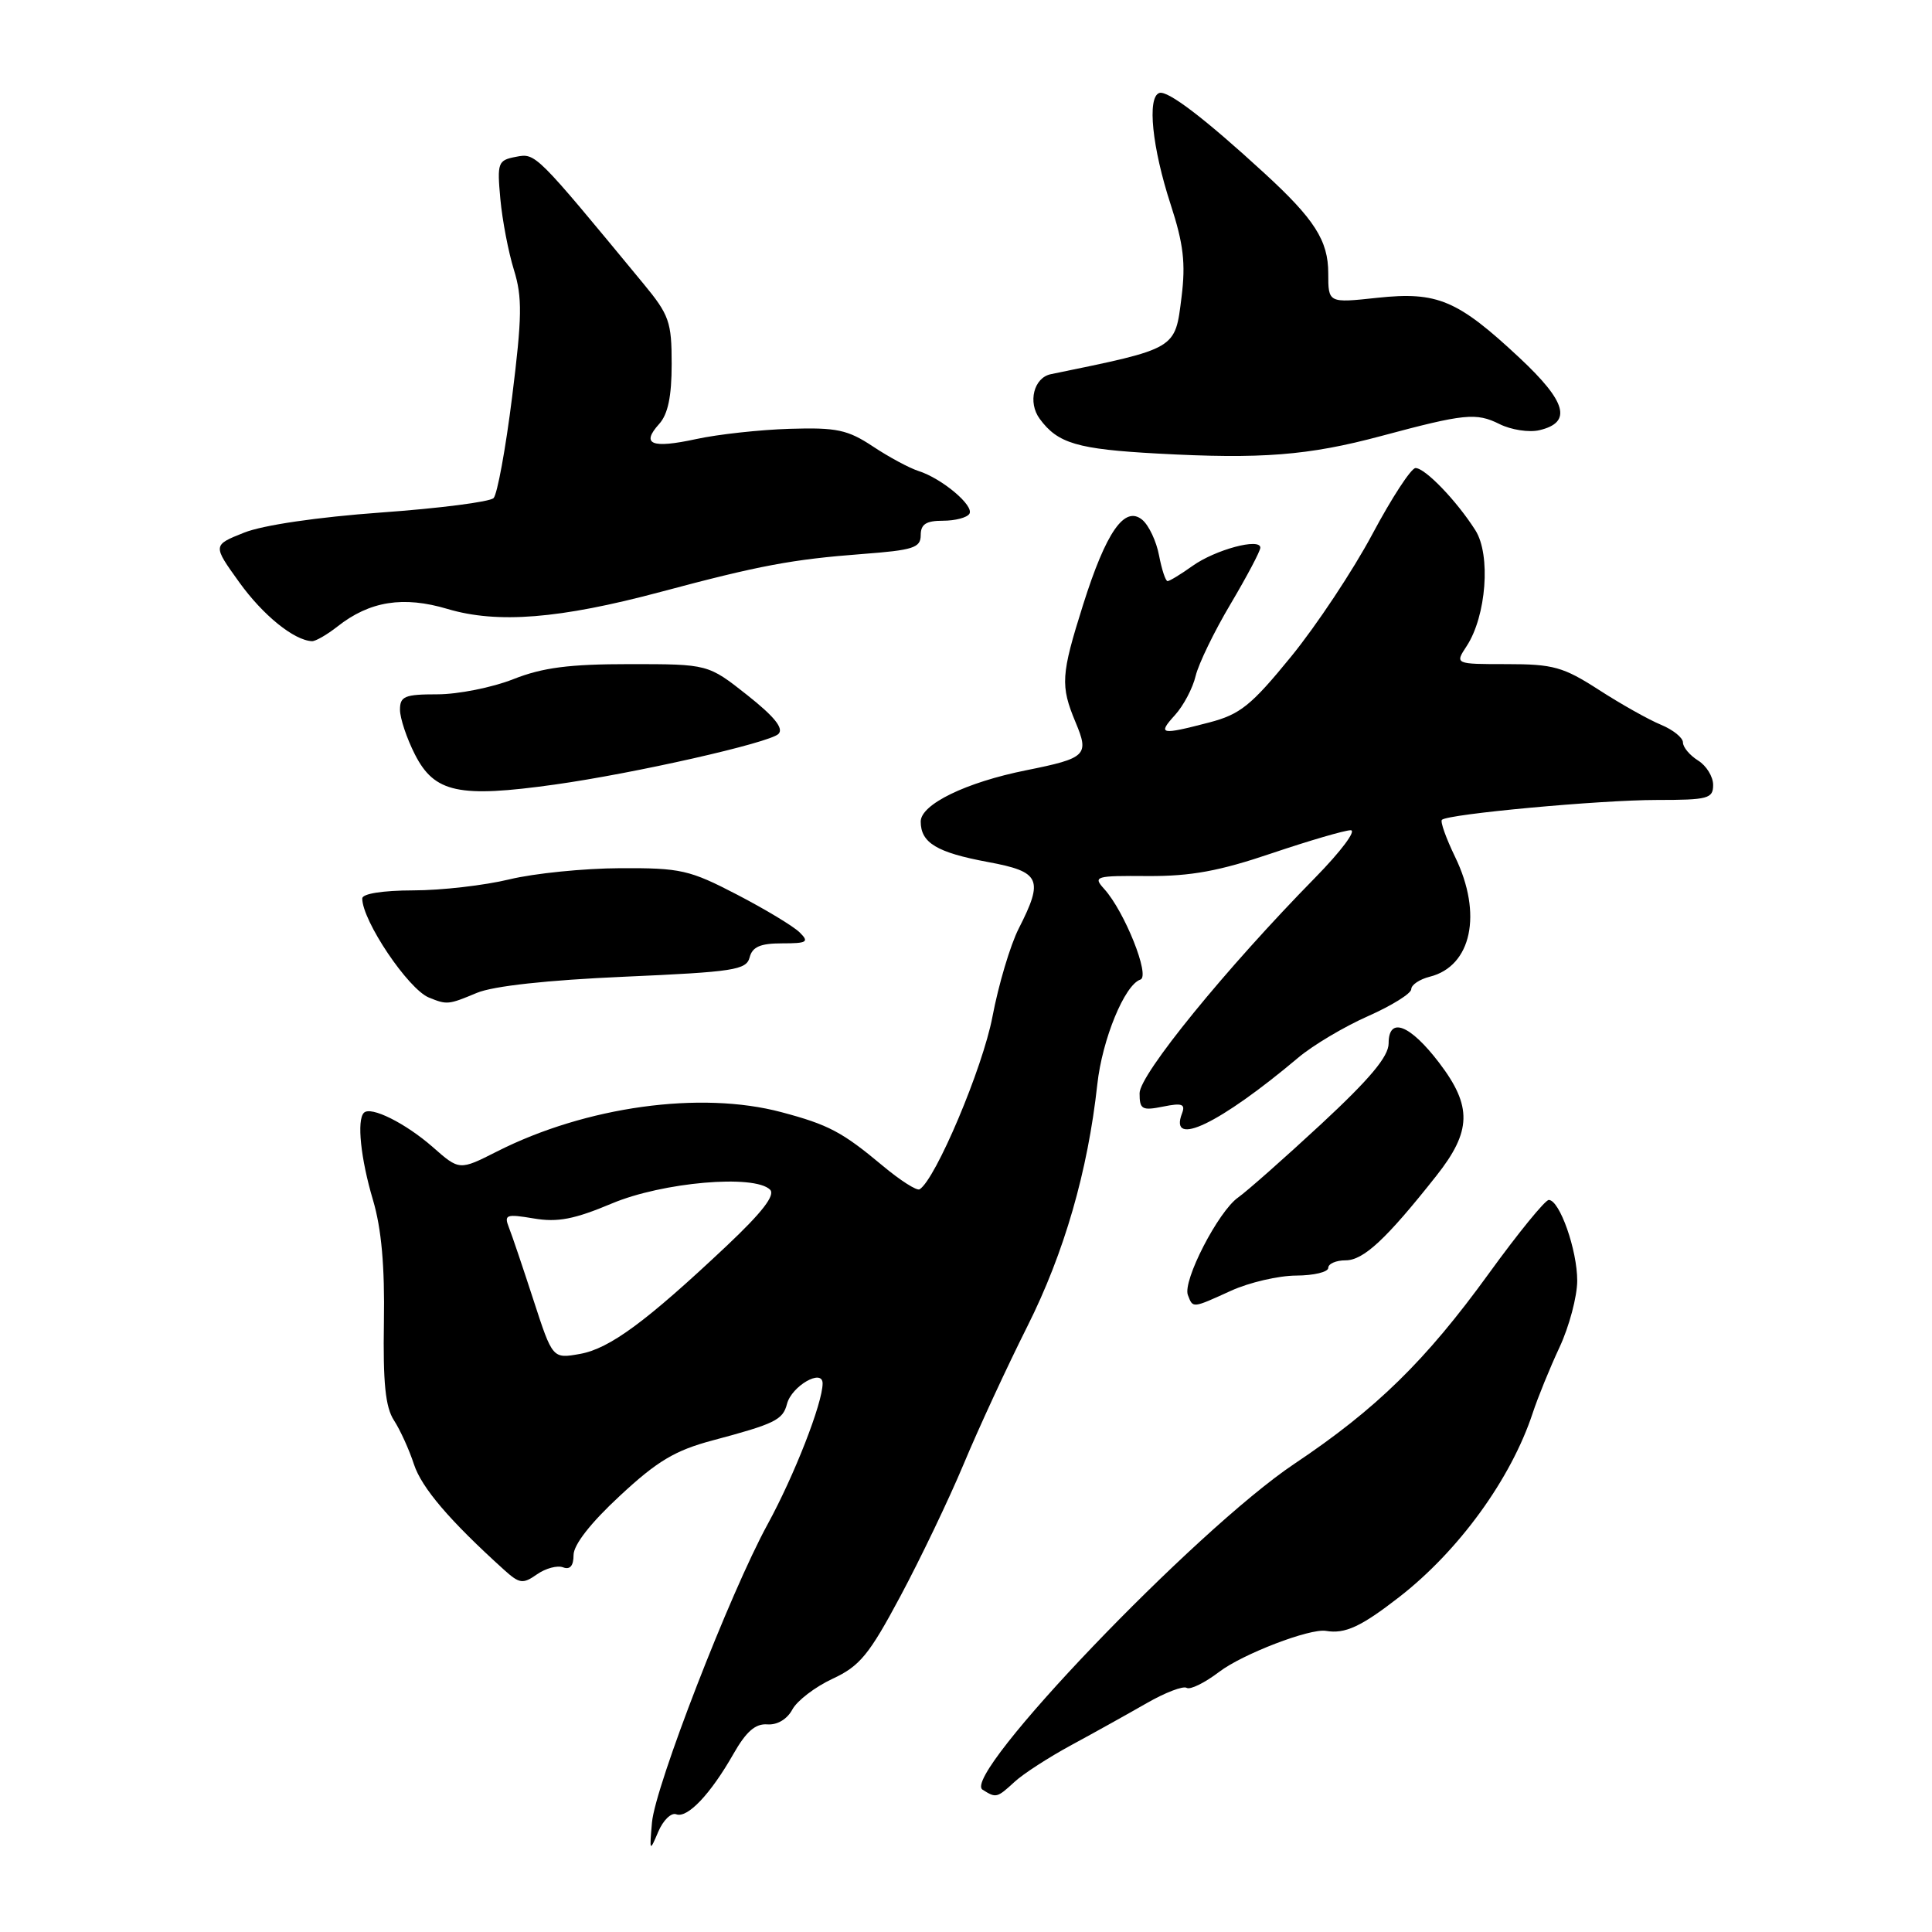 <?xml version="1.0" encoding="UTF-8" standalone="no"?>
<!DOCTYPE svg PUBLIC "-//W3C//DTD SVG 1.1//EN" "http://www.w3.org/Graphics/SVG/1.1/DTD/svg11.dtd" >
<svg xmlns="http://www.w3.org/2000/svg" xmlns:xlink="http://www.w3.org/1999/xlink" version="1.1" viewBox="0 0 256 256">
 <g >
 <path fill="currentColor"
d=" M 89.60 240.40 C 91.08 240.97 94.14 237.75 97.18 232.41 C 98.87 229.44 100.09 228.37 101.67 228.49 C 102.98 228.59 104.30 227.81 104.99 226.52 C 105.62 225.35 108.01 223.52 110.31 222.45 C 113.93 220.77 115.16 219.27 119.31 211.50 C 121.96 206.55 125.73 198.68 127.69 194.00 C 129.64 189.32 133.44 181.11 136.13 175.75 C 141.02 166.01 144.14 155.18 145.40 143.68 C 146.05 137.72 149.02 130.49 151.11 129.80 C 152.44 129.35 149.01 120.77 146.32 117.80 C 144.80 116.12 145.09 116.03 152.11 116.08 C 157.80 116.11 161.57 115.42 168.50 113.07 C 173.45 111.40 178.16 110.02 178.97 110.01 C 179.78 110.01 177.68 112.81 174.31 116.25 C 162.42 128.36 151.00 142.38 151.00 144.86 C 151.00 147.00 151.32 147.19 154.11 146.63 C 156.63 146.12 157.10 146.29 156.62 147.54 C 154.85 152.16 161.60 148.92 172.03 140.14 C 173.96 138.51 178.13 136.03 181.28 134.64 C 184.42 133.25 187.00 131.64 187.00 131.07 C 187.00 130.50 188.10 129.76 189.45 129.42 C 195.00 128.03 196.47 121.08 192.81 113.55 C 191.61 111.07 190.82 108.86 191.06 108.63 C 191.88 107.86 212.02 106.00 219.54 106.00 C 226.32 106.00 227.00 105.82 227.00 104.01 C 227.00 102.91 226.10 101.45 225.00 100.77 C 223.90 100.08 223.00 99.01 223.00 98.38 C 223.00 97.75 221.69 96.70 220.08 96.03 C 218.47 95.37 214.77 93.29 211.86 91.41 C 207.14 88.37 205.82 88.00 199.67 88.00 C 192.77 88.00 192.77 88.00 194.34 85.61 C 196.95 81.63 197.56 73.52 195.50 70.27 C 193.02 66.36 188.82 62.00 187.56 62.02 C 186.98 62.03 184.41 65.97 181.85 70.77 C 179.29 75.57 174.44 82.88 171.08 87.00 C 165.78 93.50 164.32 94.66 160.23 95.73 C 153.75 97.42 153.35 97.33 155.69 94.75 C 156.82 93.51 158.05 91.18 158.43 89.56 C 158.82 87.95 160.90 83.65 163.07 80.01 C 165.23 76.36 167.00 73.02 167.00 72.57 C 167.00 71.23 161.04 72.83 158.01 74.99 C 156.46 76.10 154.97 77.00 154.71 77.00 C 154.44 77.00 153.94 75.47 153.58 73.60 C 153.23 71.73 152.23 69.61 151.36 68.88 C 149.02 66.94 146.57 70.46 143.51 80.15 C 140.58 89.44 140.49 90.84 142.52 95.71 C 144.35 100.07 143.95 100.46 136.00 102.06 C 128.00 103.66 122.00 106.58 122.00 108.86 C 122.00 111.68 124.13 112.96 130.90 114.22 C 137.87 115.51 138.32 116.49 134.99 123.03 C 133.88 125.20 132.31 130.47 131.50 134.74 C 130.22 141.49 123.98 156.28 121.85 157.59 C 121.49 157.82 119.28 156.41 116.95 154.46 C 111.60 149.99 109.79 149.03 103.55 147.37 C 92.83 144.51 77.61 146.62 65.85 152.58 C 60.87 155.10 60.87 155.10 57.33 151.98 C 53.72 148.82 49.13 146.53 48.22 147.45 C 47.26 148.40 47.79 153.52 49.42 159.00 C 50.55 162.81 50.99 167.78 50.87 175.20 C 50.74 183.24 51.07 186.46 52.20 188.20 C 53.02 189.46 54.22 192.09 54.85 194.03 C 55.88 197.15 59.56 201.47 66.78 208.00 C 68.84 209.86 69.28 209.92 71.15 208.61 C 72.29 207.81 73.85 207.39 74.61 207.68 C 75.53 208.03 76.00 207.48 76.00 206.05 C 76.00 204.69 78.27 201.78 82.14 198.20 C 87.09 193.59 89.45 192.19 94.39 190.87 C 102.69 188.66 103.73 188.15 104.28 186.03 C 104.90 183.65 109.00 181.29 109.00 183.31 C 109.00 185.92 105.25 195.51 101.70 202.00 C 96.74 211.07 86.82 236.66 86.39 241.49 C 86.05 245.37 86.08 245.41 87.22 242.72 C 87.87 241.19 88.94 240.15 89.60 240.40 Z  M 134.44 236.10 C 135.57 235.05 138.97 232.85 142.00 231.21 C 145.03 229.57 149.50 227.08 151.94 225.68 C 154.39 224.27 156.77 223.36 157.24 223.65 C 157.70 223.94 159.64 222.98 161.55 221.53 C 164.64 219.17 173.58 215.74 175.69 216.10 C 178.22 216.53 180.33 215.56 185.40 211.62 C 193.30 205.48 200.21 195.97 203.09 187.24 C 203.76 185.20 205.36 181.27 206.65 178.51 C 207.93 175.76 208.98 171.80 208.99 169.72 C 209.00 165.65 206.66 159.00 205.22 159.00 C 204.74 159.00 201.16 163.39 197.27 168.76 C 188.90 180.31 182.38 186.69 171.50 193.97 C 158.39 202.75 127.26 235.28 130.19 237.14 C 131.99 238.28 132.10 238.25 134.44 236.10 Z  M 163.14 171.02 C 165.54 169.93 169.41 169.03 171.75 169.02 C 174.09 169.01 176.00 168.55 176.00 168.00 C 176.00 167.45 177.04 167.00 178.30 167.00 C 180.67 167.00 183.68 164.20 190.30 155.83 C 195.01 149.89 195.09 146.59 190.70 140.83 C 186.82 135.74 184.00 134.66 184.00 138.25 C 184.00 139.99 181.53 142.94 175.08 148.93 C 170.17 153.48 165.21 157.86 164.06 158.67 C 161.43 160.51 156.68 169.73 157.40 171.60 C 158.08 173.37 157.95 173.38 163.14 171.02 Z  M 63.19 131.56 C 65.38 130.65 72.51 129.87 82.74 129.42 C 97.25 128.78 98.89 128.53 99.33 126.86 C 99.69 125.46 100.75 125.00 103.62 125.00 C 106.95 125.00 107.25 124.82 105.96 123.55 C 105.16 122.75 101.43 120.50 97.68 118.55 C 91.37 115.27 90.20 115.00 82.18 115.04 C 77.40 115.06 70.80 115.72 67.50 116.52 C 64.20 117.32 58.46 117.98 54.75 117.98 C 50.71 117.99 48.00 118.42 48.00 119.05 C 48.00 122.01 54.09 131.06 56.83 132.18 C 59.24 133.16 59.41 133.14 63.19 131.56 Z  M 73.50 103.96 C 84.07 102.48 101.97 98.43 103.15 97.25 C 103.88 96.52 102.61 94.95 99.01 92.10 C 93.82 88.00 93.82 88.00 83.45 88.00 C 75.43 88.00 71.92 88.45 68.00 90.00 C 65.21 91.10 60.69 92.00 57.96 92.00 C 53.63 92.00 53.00 92.26 53.00 94.04 C 53.00 95.16 53.89 97.83 54.98 99.97 C 57.57 105.05 60.79 105.74 73.50 103.96 Z  M 44.71 83.02 C 48.98 79.65 53.44 78.94 59.30 80.69 C 65.92 82.66 74.16 82.00 87.50 78.44 C 100.65 74.92 104.96 74.12 114.25 73.41 C 121.01 72.90 122.00 72.59 122.00 70.91 C 122.00 69.46 122.71 69.00 124.94 69.00 C 126.56 69.00 128.14 68.59 128.45 68.08 C 129.11 67.01 124.81 63.39 121.68 62.40 C 120.50 62.02 117.79 60.57 115.67 59.16 C 112.32 56.94 110.86 56.63 104.65 56.82 C 100.72 56.94 95.13 57.55 92.24 58.18 C 86.33 59.46 84.90 58.88 87.34 56.18 C 88.51 54.89 89.00 52.52 89.00 48.23 C 89.00 42.65 88.68 41.73 85.25 37.58 C 70.89 20.18 70.99 20.28 68.36 20.78 C 65.97 21.24 65.86 21.54 66.30 26.38 C 66.56 29.20 67.37 33.42 68.10 35.77 C 69.22 39.39 69.18 41.98 67.86 52.58 C 67.00 59.47 65.89 65.51 65.40 66.00 C 64.90 66.50 58.20 67.36 50.50 67.91 C 42.08 68.52 34.84 69.58 32.34 70.58 C 28.17 72.24 28.17 72.24 31.70 77.15 C 34.84 81.52 38.95 84.85 41.34 84.96 C 41.81 84.98 43.32 84.11 44.71 83.02 Z  M 182.99 57.78 C 194.06 54.81 195.60 54.65 198.69 56.19 C 200.23 56.96 202.62 57.33 203.99 57.00 C 208.34 55.97 207.59 53.25 201.34 47.41 C 193.13 39.74 190.46 38.61 182.50 39.46 C 176.00 40.16 176.00 40.16 176.00 36.21 C 176.00 31.89 174.19 29.05 167.54 22.95 C 159.66 15.71 154.71 11.93 153.61 12.32 C 151.98 12.90 152.66 19.55 155.12 27.10 C 156.82 32.32 157.12 34.89 156.56 39.36 C 155.69 46.33 156.03 46.13 139.25 49.58 C 136.98 50.04 136.16 53.32 137.77 55.50 C 140.16 58.76 142.75 59.52 153.40 60.10 C 167.13 60.85 173.36 60.36 182.99 57.78 Z  M 70.69 172.27 C 69.30 168.00 67.84 163.66 67.43 162.64 C 66.77 160.95 67.07 160.84 70.72 161.45 C 73.88 161.99 76.10 161.56 81.07 159.47 C 87.79 156.64 99.98 155.58 102.04 157.64 C 102.76 158.36 100.99 160.65 96.28 165.09 C 85.61 175.14 80.79 178.69 76.86 179.40 C 73.22 180.05 73.22 180.05 70.69 172.27 Z "/>
</g>
</svg>